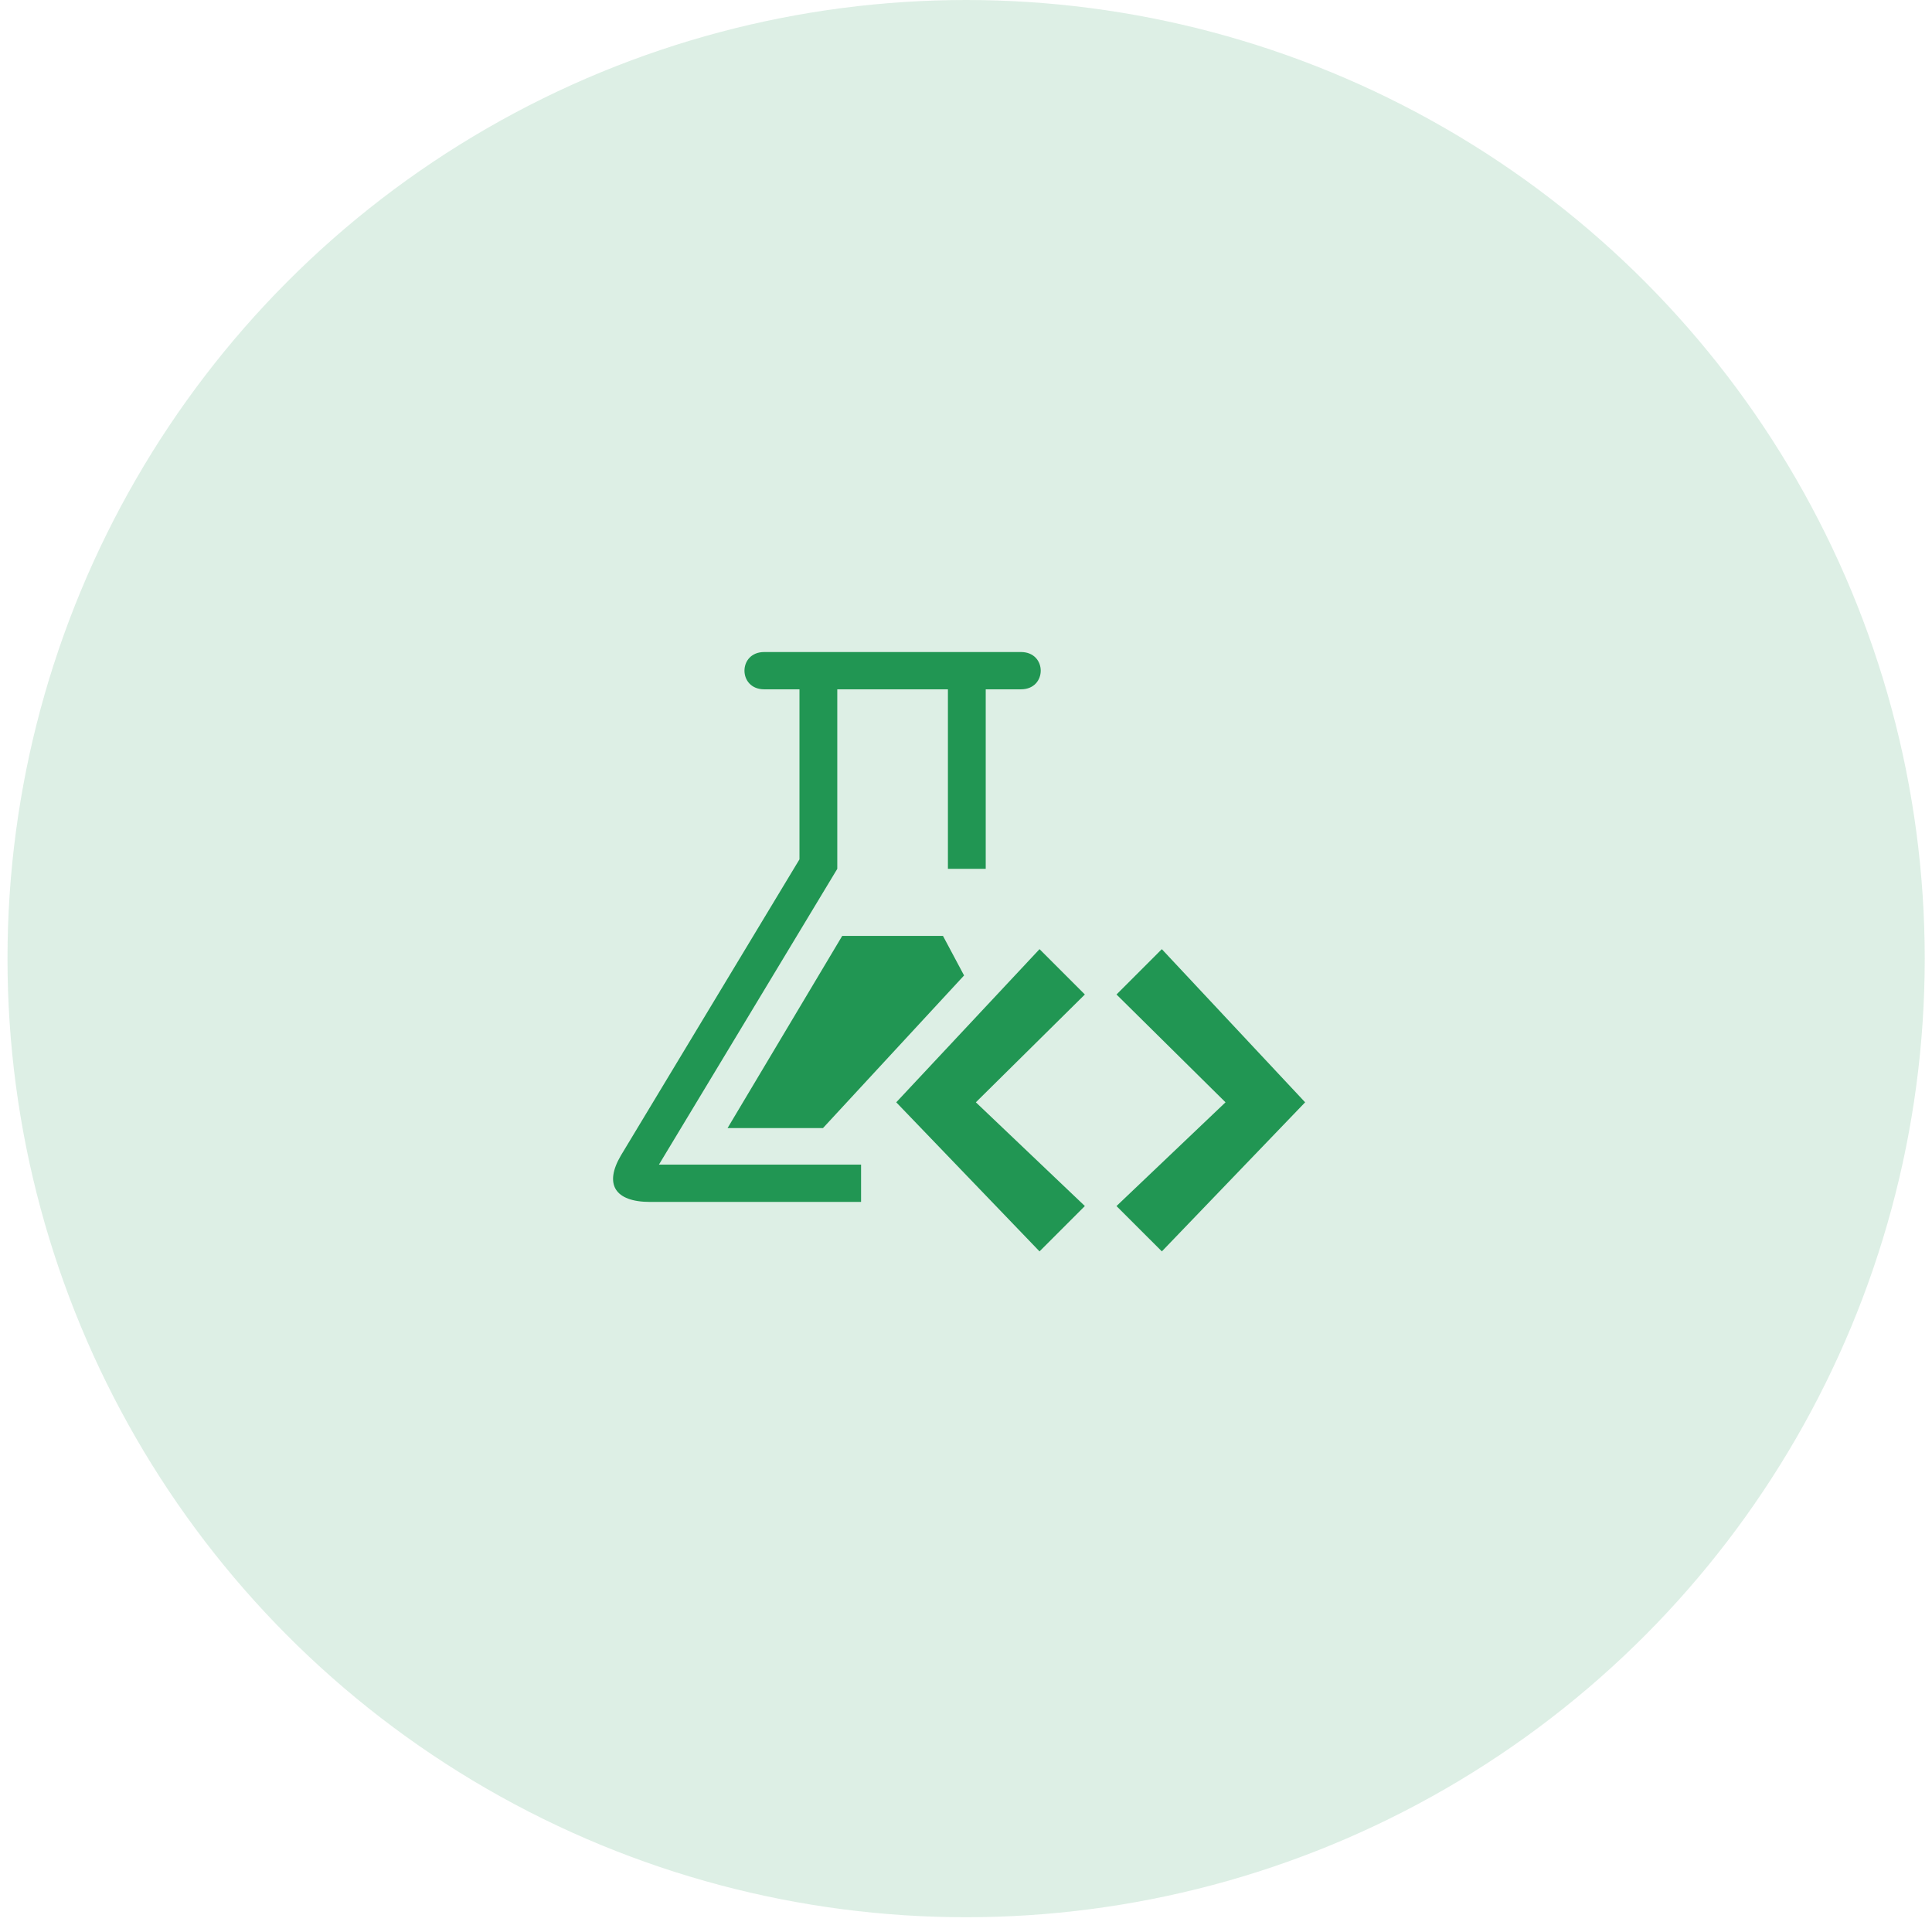 <svg width="67" height="67" viewBox="0 0 67 67" fill="none" xmlns="http://www.w3.org/2000/svg">
<circle opacity="0.15" cx="33.504" cy="33.244" r="33.244" fill="#219653"/>
<g clip-path="url(#clip0_602_639)">
<path d="M22.851 40.388H29.861V41.682H22.549C21.314 41.682 20.949 41.063 21.531 40.073L27.725 29.801V23.905H26.503C25.589 23.905 25.589 22.612 26.503 22.612H35.406C36.32 22.612 36.32 23.905 35.406 23.905H34.184V30.131H32.873V23.905H29.036V30.131L22.851 40.388ZM29.207 32.457L25.231 39.121H28.54L33.433 33.828L32.702 32.457H29.207ZM36.05 32.916L31.081 38.227L36.05 43.397L37.622 41.824L33.842 38.227L37.622 34.488L36.05 32.916ZM38.719 34.488L42.5 38.227L38.719 41.825L40.292 43.397L45.261 38.227L40.291 32.916L38.719 34.488Z" fill="#219653"/>
</g>
<defs>
<clipPath id="clip0_602_639">
<rect width="24" height="24" fill="white" transform="translate(21.261 21)"/>
</clipPath>
</defs>
</svg>
